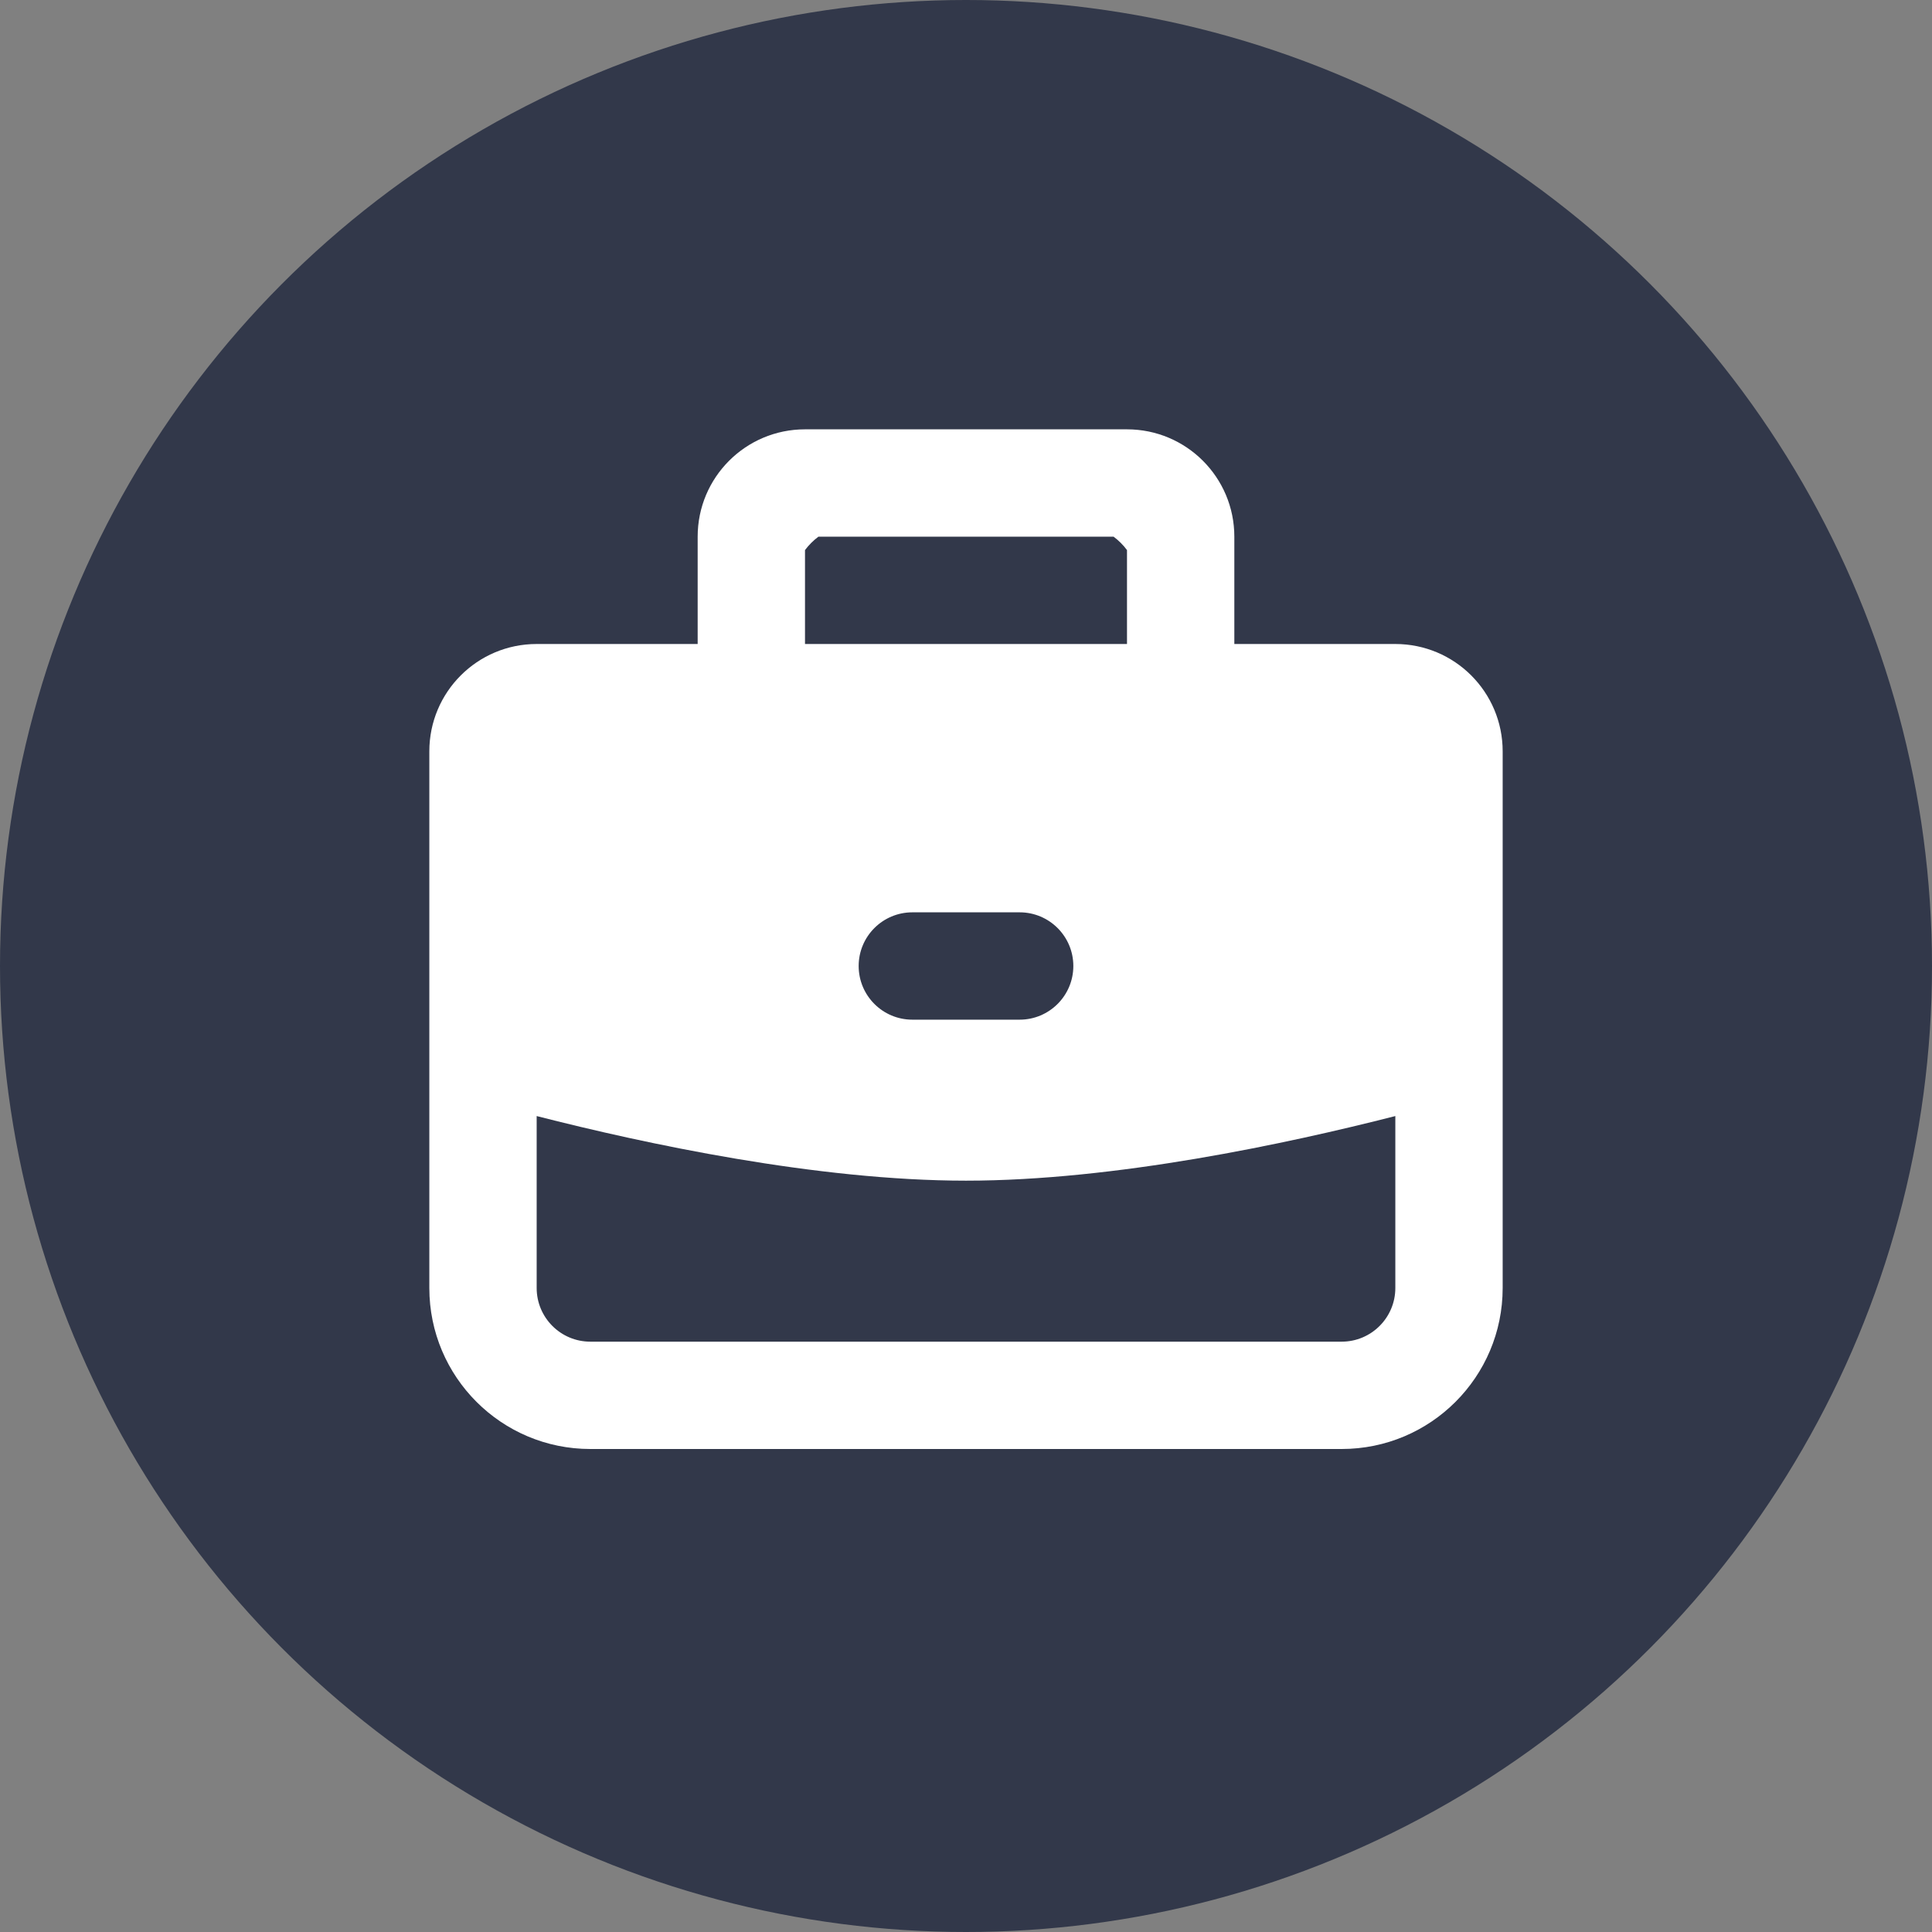<svg width="36" height="36" viewBox="0 0 36 36" fill="none" xmlns="http://www.w3.org/2000/svg">
<rect x="0" y="0" width="36" height="36" fill="#808080" stroke="none"/>
<circle cx="18" cy="18" r="18" fill="#32384A"/>
<path fill-rule="evenodd" clip-rule="evenodd" d="M13 10C13 8.895 13.895 8 15 8H21C22.105 8 23 8.895 23 10V12H26C27.105 12 28 12.895 28 14V24C28 25.657 26.657 27 25 27H11C9.343 27 8 25.657 8 24V14C8 12.895 8.895 12 10 12H13V10ZM15 12H21V10.25C20.965 10.203 20.926 10.158 20.884 10.116C20.842 10.074 20.797 10.035 20.75 10H15.25C15.203 10.035 15.158 10.074 15.116 10.116C15.074 10.158 15.035 10.203 15 10.25V12ZM10 20.796V24C10 24.552 10.448 25 11 25H25C25.552 25 26 24.552 26 24V20.796C23.981 21.312 20.774 22 18 22C15.226 22 12.019 21.312 10 20.796ZM16 18C16 17.448 16.448 17 17 17H19C19.552 17 20 17.448 20 18C20 18.552 19.552 19 19 19H17C16.448 19 16 18.552 16 18Z" fill="white"/>
</svg>
